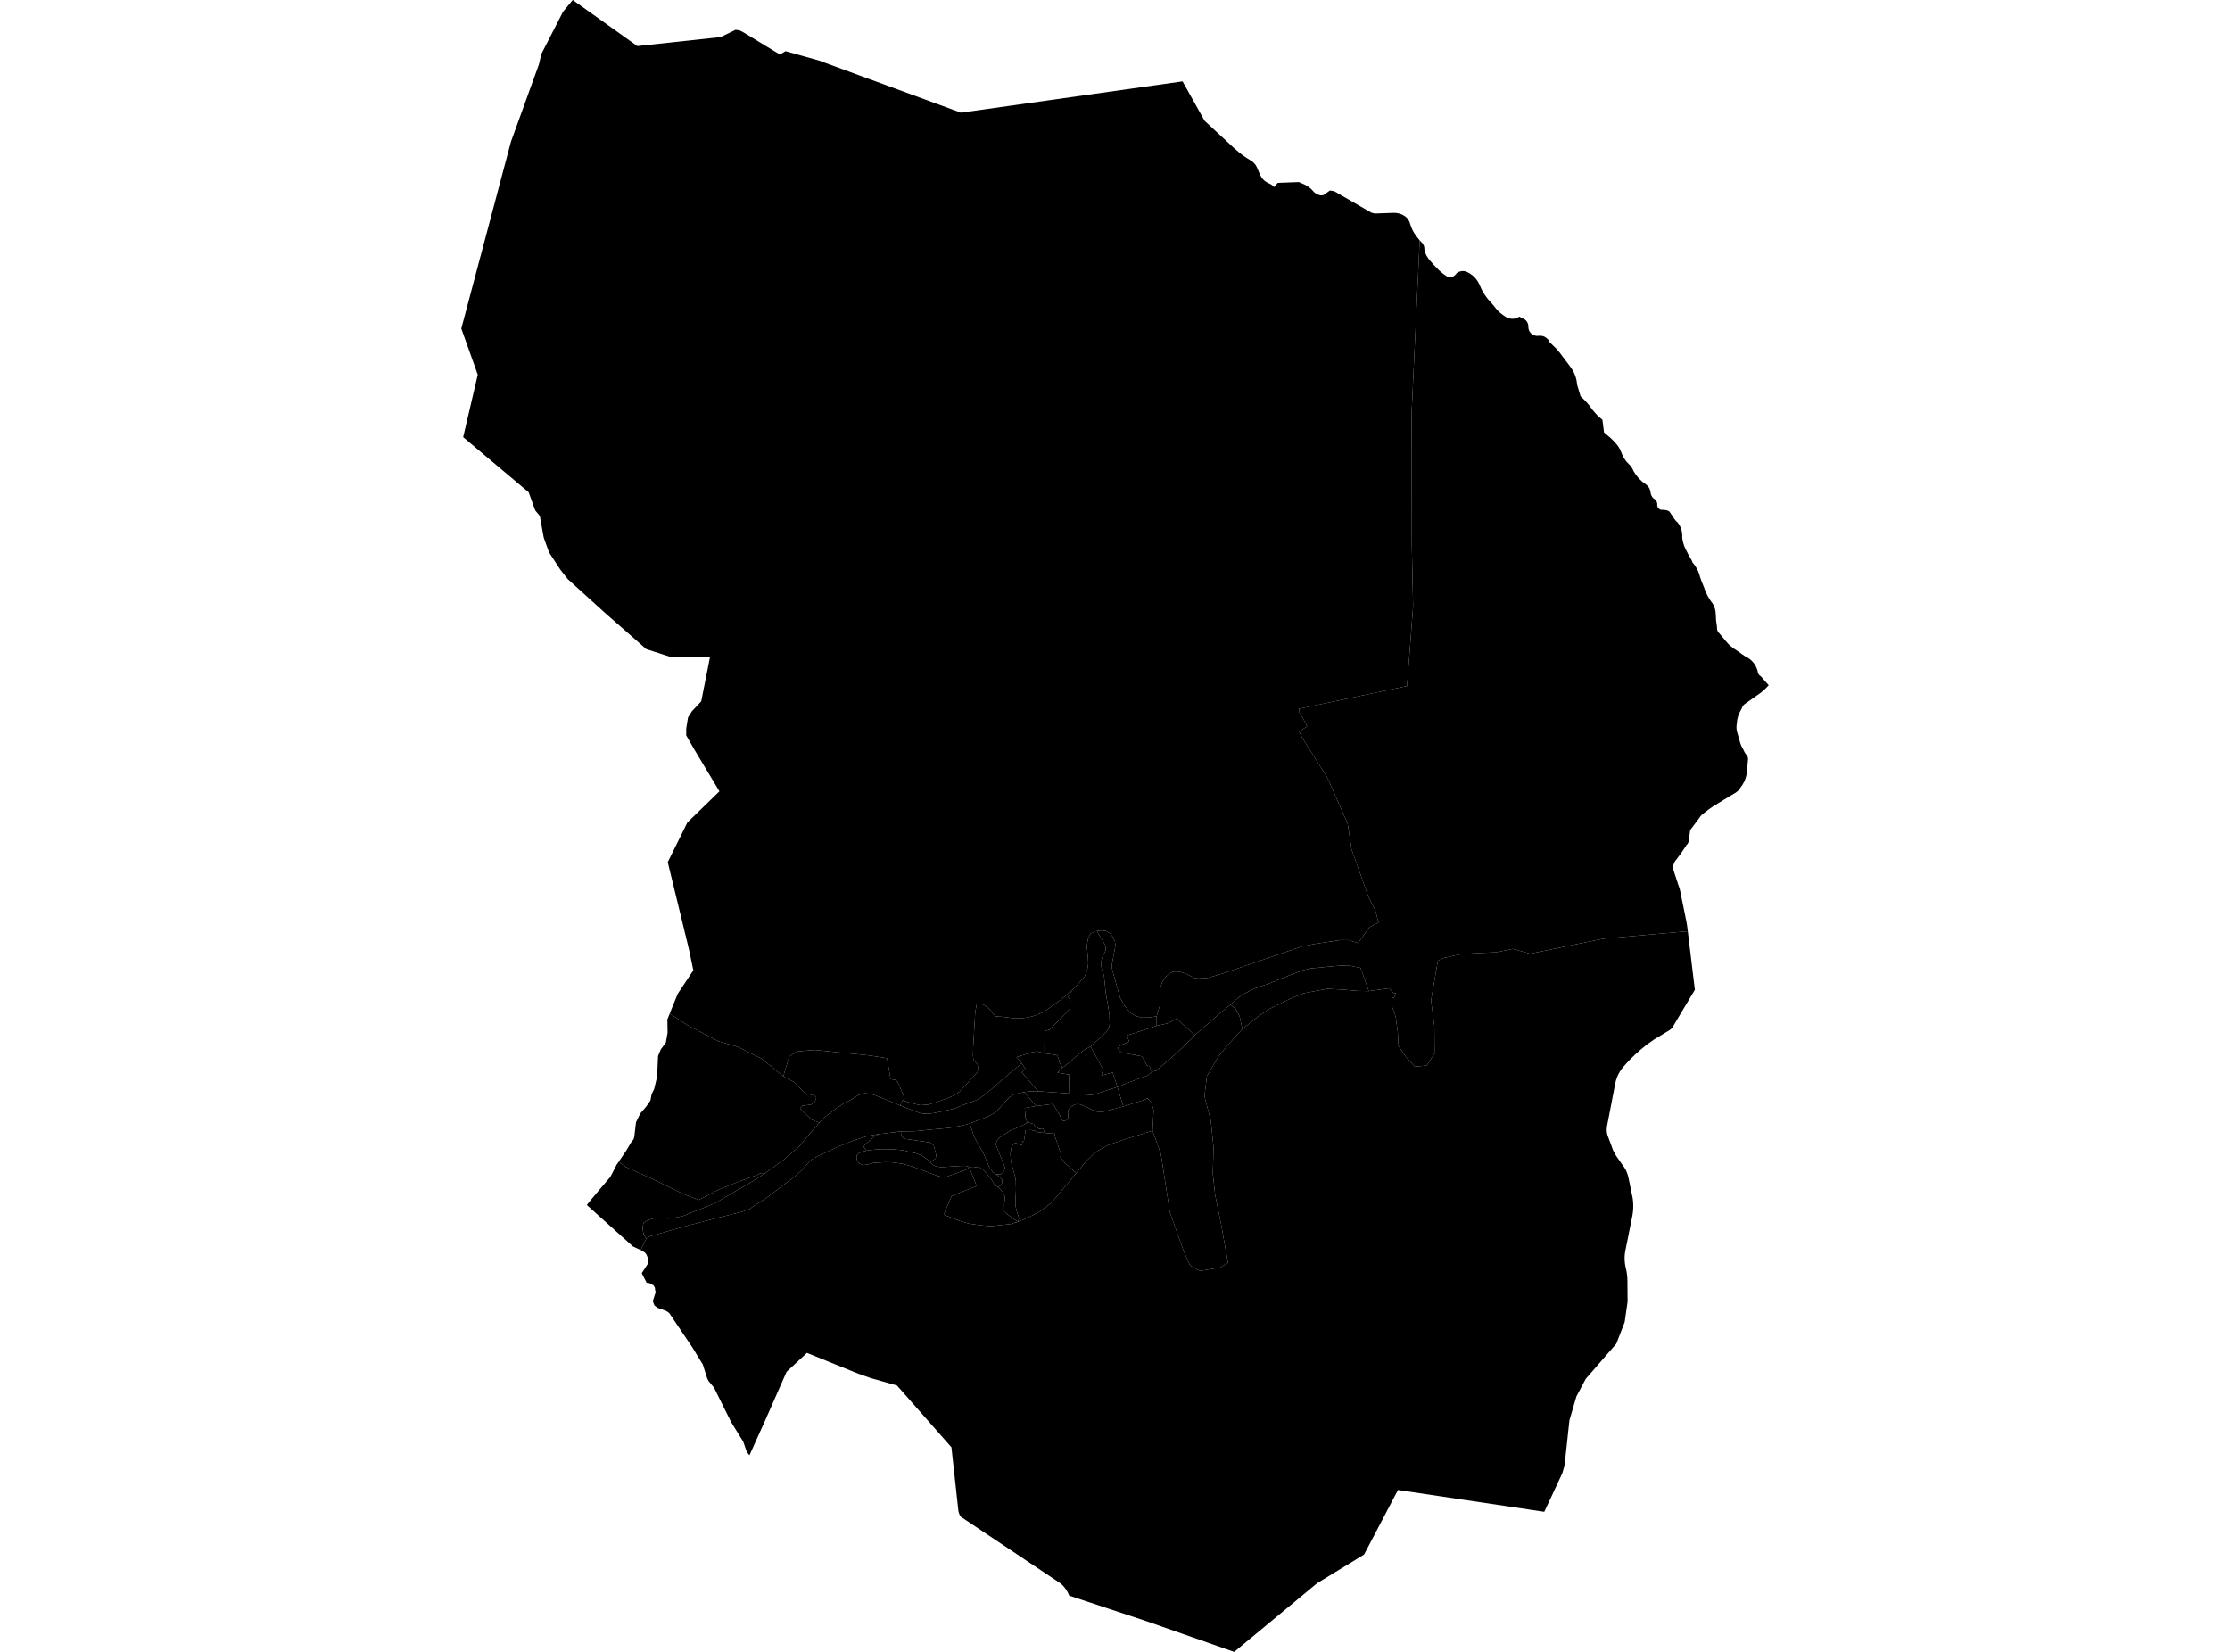 <?xml version='1.0'?>
<svg  baseProfile = 'tiny' width = '540' height = '400' stroke-linecap = 'round' stroke-linejoin = 'round' version='1.1' xmlns='http://www.w3.org/2000/svg'>
<path id='2003001001' title='2003001001'  d='M 247.421 257.471 248.297 258.813 247.407 259.649 251.392 264.245 249.745 264.245 248.098 264.431 247.195 264.63 245.402 265.082 244.459 265.693 243.808 266.357 242.095 268.269 240.979 269.358 239.797 270.089 238.322 270.74 236.928 271.231 234.829 272.055 233.063 272.546 230.008 273.104 225.492 273.516 224.005 273.675 221.468 273.927 218.147 273.967 212.741 274.631 210.205 275.043 206.672 276.185 203.417 277.474 198.171 279.891 196.63 280.728 195.94 281.326 194.2 283.305 192.54 284.832 185.42 290.198 183.654 291.327 182.512 292.044 181.476 292.801 179.59 293.452 174.396 294.754 166.719 296.719 157.409 299.362 156.506 299.92 155.895 299.004 155.629 297.755 155.629 296.972 155.868 296.069 156.997 295.431 158.617 294.926 159.454 294.847 160.716 294.94 161.832 295.086 162.987 294.953 164.156 294.727 165.365 294.475 167.556 293.585 171.249 292.15 173.294 291.287 174.37 290.623 181.144 286.705 185.327 284.088 185.474 283.969 189.923 280.715 193.496 277.62 197.733 272.613 198.41 271.855 199.791 270.474 202.023 268.734 204.374 267.18 206.313 266.171 207.907 265.161 209.341 264.736 210.298 264.829 211.586 265.108 213.99 266.051 217.988 267.698 220.923 268.854 222.982 269.598 224.642 269.73 225.944 269.558 227.405 269.279 231.203 268.429 232.957 267.685 234.471 267.114 235.905 266.596 236.755 266.277 238.322 265.188 240.341 263.514 242.214 261.894 244.007 260.327 247.421 257.471 Z' />
<path id='2003001002' title='2003001002'  d='M 225.492 281.259 226.541 280.568 226.714 279.745 226.09 277.328 225.173 276.65 218.931 275.747 218.24 275.043 218.147 273.967 221.468 273.927 224.005 273.675 225.492 273.516 230.008 273.104 233.063 272.546 234.829 272.055 235.892 275.269 237.194 277.66 238.083 279.094 239.544 282.627 240.394 283.796 241.072 284.261 241.205 284.354 242.281 285.177 242.706 285.735 242.706 286.399 242.387 286.944 241.749 287.475 240.926 286.997 240.248 285.855 239.239 284.566 238.176 283.344 237.273 282.72 236.609 282.694 235.759 282.547 234.67 282.561 233.979 282.322 233.328 282.322 232.731 282.322 228.72 282.587 227.697 282.614 226.621 282.428 225.837 282.043 225.24 281.485 225.492 281.259 Z' />
<path id='2003001003' title='2003001003'  d='M 248.098 264.431 248.178 264.63 250.887 267.831 248.151 268.309 248.364 270.926 248.775 271.736 248.098 272.294 244.605 273.808 243.024 274.817 242.015 275.508 241.377 276.345 241.125 277.075 241.776 278.802 242.453 280.396 243.356 282.76 243.197 283.491 242.334 284.394 241.205 284.354 241.072 284.261 240.394 283.796 239.544 282.627 238.083 279.094 237.194 277.66 235.892 275.269 234.829 272.055 236.928 271.231 238.322 270.74 239.797 270.089 240.979 269.358 242.095 268.269 243.808 266.357 244.459 265.693 245.402 265.082 247.195 264.63 248.098 264.431 Z' />
<path id='2003001004' title='2003001004'  d='M 248.775 271.736 250.369 272.214 250.635 272.719 251.604 273.356 252.601 273.25 252.933 274.326 251.883 274.233 251.405 274.167 250.622 273.848 249.718 273.635 248.364 273.688 247.952 276.278 247.633 276.385 247.421 277.354 246.73 277.022 245.84 276.757 245.322 277.128 244.871 278.032 244.671 279.453 244.778 281.113 245.242 282.866 245.707 284.553 245.973 285.748 246.026 288.073 245.92 290.41 245.88 291.832 246.146 293.08 246.571 294.342 246.783 295.033 246.451 295.856 243.808 293.97 243.21 293.412 243.197 291.672 243.356 289.746 242.945 288.763 241.749 287.475 242.387 286.944 242.706 286.399 242.706 285.735 242.281 285.177 241.205 284.354 242.334 284.394 243.197 283.491 243.356 282.76 242.453 280.396 241.776 278.802 241.125 277.075 241.377 276.345 242.015 275.508 243.024 274.817 244.605 273.808 248.098 272.294 248.775 271.736 Z' />
<path id='2003001005' title='2003001005'  d='M 252.933 274.326 253.916 274.419 255.323 274.339 255.47 275.216 256.877 279.36 256.771 280.29 257.847 281.604 260.623 284.062 259.494 285.43 254.619 291.247 251.95 293.266 250.13 294.249 247.607 295.444 246.451 295.856 246.783 295.033 246.571 294.342 246.146 293.08 245.88 291.832 245.92 290.41 246.026 288.073 245.973 285.748 245.707 284.553 245.242 282.866 244.778 281.113 244.671 279.453 244.871 278.032 245.322 277.128 245.84 276.757 246.73 277.022 247.421 277.354 247.633 276.385 247.952 276.278 248.364 273.688 249.718 273.635 250.622 273.848 251.405 274.167 251.883 274.233 252.933 274.326 Z' />
<path id='2003002001' title='2003002001'  d='M 343.781 58.202 341.842 99.734 341.869 131.585 342.188 146.846 340.713 166.131 314.574 171.63 314.707 172.865 315.491 173.888 316.553 175.867 314.588 177.168 315.411 178.749 318.36 183.477 321.069 187.714 321.76 189.056 326.355 199.509 327.285 205.685 331.389 217.24 333.01 220.361 333.82 223.403 331.589 224.572 328.852 228.37 326.541 227.653 324.536 227.64 318.067 228.623 314.986 229.273 296.338 235.662 292.433 236.804 290.056 236.937 289.179 236.791 287.227 235.808 285.513 235.277 284.159 235.264 283.269 235.702 282.193 236.658 281.449 237.787 280.971 239.328 280.905 241.559 280.851 243.512 280.094 246.075 278.593 246.381 276.508 246.421 275.074 246.035 273.812 245.305 272.298 243.552 271.235 241.586 269.376 234.998 269.19 233.922 270.106 228.915 269.973 227.932 269.562 227.002 268.818 226.033 267.795 225.408 266.6 225.315 265.644 225.462 265.099 225.541 264.076 226.086 263.505 227.188 263.173 229.021 263.439 231.824 263.518 233.338 263.319 234.666 262.668 236.446 261.167 238.146 259.481 239.886 256.997 241.998 252.787 245.026 250.502 245.969 248.961 246.367 247.328 246.593 245.734 246.606 242.878 246.235 241.019 246.115 239.664 244.415 238.389 243.392 237.446 243.06 236.543 243.06 236.158 245.066 235.666 253.473 235.613 255.651 235.719 256.608 236.689 257.723 236.941 258.866 236.676 259.676 232.332 264.391 230.805 265.374 228.892 266.118 226.913 266.835 224.735 267.512 222.783 267.619 221.109 267.207 218.546 266.49 219.077 266.051 217.576 262.372 216.899 261.496 215.663 261.323 214.8 256.249 210.563 255.585 203.311 254.868 197.281 254.244 192.938 254.629 191.132 255.837 189.671 260.632 184.451 256.382 178.7 253.513 173.892 252.118 166.387 248.2 163.651 246.407 162.177 245.438 163 243.379 164.129 240.63 167.888 234.971 166.945 230.402 166.68 229.26 161.699 208.766 166.454 199.163 174.21 191.619 168.207 181.618 166.162 178.058 166.175 176.398 166.6 173.728 167.583 172.188 169.801 169.837 171.939 159.052 162.137 158.999 156.492 157.179 146.411 148.333 137.472 140.218 135.719 137.986 132.957 133.776 131.668 130.19 130.712 124.917 129.61 123.602 128.016 119.192 126.927 118.289 126.727 118.117 112.157 105.857 115.69 90.729 111.705 79.559 123.726 34.321 130.499 15.606 131.071 13.109 136.343 2.829 138.694 0 154.327 11.157 174.516 8.979 178.102 7.225 179.072 7.345 180.054 7.85 188.847 13.202 190.215 12.392 198.251 14.637 207.893 18.183 232.691 27.281 286.363 19.71 291.689 29.234 298.955 35.981 299.871 36.765 300.841 37.535 301.85 38.239 302.886 38.863 303.072 38.969 303.245 39.115 303.417 39.235 303.59 39.421 303.736 39.567 303.882 39.74 304.015 39.912 304.135 40.085 304.241 40.298 304.347 40.47 305.091 42.223 305.197 42.449 305.25 42.542 305.317 42.662 305.436 42.861 305.582 43.1 305.742 43.273 305.901 43.472 306.087 43.658 306.273 43.804 306.472 43.95 306.672 44.096 306.897 44.216 307.11 44.335 307.336 44.441 307.508 44.508 307.668 44.601 307.827 44.681 307.986 44.8 308.133 44.92 308.265 45.039 308.385 45.185 308.504 45.305 309.408 44.282 314.521 44.083 315.597 44.561 315.995 44.734 316.381 44.946 316.753 45.185 317.098 45.438 317.43 45.703 317.749 46.035 318.054 46.354 318.174 46.474 318.32 46.62 318.453 46.739 318.612 46.819 318.758 46.939 318.931 47.031 319.09 47.085 319.263 47.178 319.449 47.204 319.621 47.271 319.807 47.297 319.887 47.297 319.98 47.297 320.073 47.297 320.153 47.297 320.246 47.271 320.325 47.271 320.418 47.244 320.498 47.217 320.578 47.191 320.657 47.124 322.026 46.142 322.597 46.208 322.769 46.235 322.929 46.301 323.088 46.328 323.247 46.381 323.394 46.474 323.54 46.567 323.686 46.62 323.832 46.739 331.761 51.308 331.921 51.388 332.08 51.481 332.253 51.547 332.425 51.574 332.598 51.627 332.771 51.667 332.957 51.667 333.129 51.693 337.273 51.547 337.552 51.547 337.818 51.547 338.097 51.574 338.362 51.614 338.641 51.667 338.907 51.733 339.159 51.826 339.412 51.906 339.664 52.026 339.903 52.172 340.142 52.318 340.302 52.437 340.461 52.557 340.62 52.703 340.766 52.849 340.886 53.022 341.005 53.194 341.125 53.38 341.218 53.553 341.311 53.726 341.391 53.925 341.444 54.137 341.643 54.722 341.869 55.306 342.134 55.864 342.44 56.409 342.785 56.94 343.157 57.431 343.715 58.109 343.781 58.202 Z' />
<path id='2003002002' title='2003002002'  d='M 189.671 260.632 191.132 255.837 192.938 254.629 197.281 254.244 203.311 254.868 210.563 255.585 214.8 256.249 215.663 261.323 216.899 261.496 217.576 262.372 219.077 266.051 218.546 266.49 217.988 267.698 213.99 266.051 211.586 265.108 210.298 264.829 209.341 264.736 207.907 265.161 206.313 266.171 204.374 267.18 202.023 268.734 199.791 270.474 198.41 271.855 196.604 271.152 194.877 269.571 193.722 268.402 194.319 267.765 195.541 267.592 196.431 267.459 197.294 266.822 197.666 265.865 197.268 265.334 196.179 265.042 195.289 264.909 194.519 264.325 192.367 262.067 189.671 260.632 Z' />
<path id='2003002003' title='2003002003'  d='M 149.838 281.286 151.458 282.547 158.06 285.523 165.458 289.122 169.203 290.57 174.091 288.033 175.658 287.409 179.018 286.08 183.176 284.566 184.238 284.088 185.327 284.088 181.144 286.705 174.37 290.623 173.294 291.287 171.249 292.15 167.556 293.585 165.365 294.475 164.156 294.727 162.987 294.953 161.832 295.086 160.716 294.94 159.454 294.847 158.617 294.926 156.997 295.431 155.868 296.069 155.629 296.972 155.629 297.755 155.895 299.004 156.506 299.92 155.137 302.696 153.291 301.846 142.095 291.792 142.652 291.075 144.871 288.431 146.517 286.492 147.793 284.991 149.32 282.029 149.838 281.286 Z' />
<path id='2003002004' title='2003002004'  d='M 162.177 245.438 163.651 246.407 166.387 248.2 173.892 252.118 178.7 253.513 184.451 256.382 189.671 260.632 192.367 262.067 194.519 264.325 195.289 264.909 196.179 265.042 197.268 265.334 197.666 265.865 197.294 266.822 196.431 267.459 195.541 267.592 194.319 267.765 193.722 268.402 194.877 269.571 196.604 271.152 198.41 271.855 197.733 272.613 193.496 277.62 189.923 280.715 185.474 283.969 185.327 284.088 184.238 284.088 183.176 284.566 179.018 286.08 175.658 287.409 174.091 288.033 169.203 290.57 165.458 289.122 158.06 285.523 151.458 282.547 149.838 281.286 151.618 278.669 152.747 276.757 152.999 276.385 153.318 276.039 153.477 275.721 153.583 275.362 153.676 274.578 154.009 271.763 155.058 269.611 156.439 268.017 157.488 266.516 157.528 266.343 157.781 265.002 158.405 263.7 159.042 261.057 159.188 259.184 159.348 255.731 160.039 254.071 161.234 252.477 161.659 250.073 161.606 246.832 162.177 245.438 Z' />
<path id='2003002005' title='2003002005'  d='M 259.481 239.886 258.67 241.387 259.228 242.409 259.109 244.242 254.274 249.276 252.946 249.701 252.933 252.291 252.919 255.067 251.1 254.589 249.798 254.841 246.159 255.984 247.421 257.471 244.007 260.327 242.214 261.894 240.341 263.514 238.322 265.188 236.755 266.277 235.905 266.596 234.471 267.114 232.957 267.685 231.203 268.429 227.405 269.279 225.944 269.558 224.642 269.73 222.982 269.598 220.923 268.854 217.988 267.698 218.546 266.49 221.109 267.207 222.783 267.619 224.735 267.512 226.913 266.835 228.892 266.118 230.805 265.374 232.332 264.391 236.676 259.676 236.941 258.866 236.689 257.723 235.719 256.608 235.613 255.651 235.666 253.473 236.158 245.066 236.543 243.06 237.446 243.06 238.389 243.392 239.664 244.415 241.019 246.115 242.878 246.235 245.734 246.606 247.328 246.593 248.961 246.367 250.502 245.969 252.787 245.026 256.997 241.998 259.481 239.886 Z' />
<path id='2003003001' title='2003003001'  d='M 241.749 287.475 242.945 288.763 243.356 289.746 243.197 291.672 243.21 293.412 243.808 293.97 246.451 295.856 246.026 296.029 245.681 296.082 245.083 296.334 244.339 296.454 242.267 296.666 240.036 296.919 237.552 296.719 234.59 296.294 232.744 295.763 228.52 294.143 230.446 289.64 231.761 289.069 236.503 287.209 234.67 282.561 235.759 282.547 236.609 282.694 237.273 282.72 238.176 283.344 239.239 284.566 240.248 285.855 240.926 286.997 241.749 287.475 Z' />
<path id='2003003002' title='2003003002'  d='M 300.841 249.196 304.666 246.142 307.375 244.322 312.33 241.878 315.73 240.51 321.415 239.434 325.266 239.647 328.759 239.952 331.456 240.005 336.436 239.301 337.366 240.417 338.057 240.563 337.592 241.586 336.981 241.639 337.021 243.498 337.951 246.128 338.482 249.94 338.655 253.234 340.408 255.864 342.613 258.295 345.508 258.016 347.381 255.067 347.328 248.426 346.531 242.25 348.178 232.66 349.586 231.996 351.817 231.465 354.048 231.013 356.944 230.854 358.896 230.748 362.243 230.602 366.347 229.778 370.518 230.947 388.223 227.308 408.704 225.501 410.417 239.687 407.043 245.331 405.011 248.758 404.732 249.103 404.241 249.475 400.522 251.72 399.752 252.278 398.875 252.876 397.308 254.151 395.82 255.479 394.399 256.887 393.058 258.374 392.712 258.826 392.38 259.291 392.088 259.782 391.822 260.274 391.596 260.805 391.397 261.349 391.238 261.907 391.118 262.452 389.192 272.453 389.139 272.772 389.099 273.091 389.073 273.409 389.073 273.742 389.099 274.034 389.139 274.353 389.206 274.671 389.285 274.963 389.392 275.256 390.321 277.726 390.481 278.204 390.68 278.696 390.919 279.134 391.171 279.599 391.45 280.037 392.965 282.202 393.23 282.547 393.483 282.959 393.708 283.344 393.894 283.783 394.067 284.221 394.2 284.659 394.319 285.098 395.369 290.198 395.462 291.061 395.501 291.938 395.475 292.814 395.395 293.678 395.249 294.554 393.562 302.949 393.469 303.533 393.416 304.144 393.403 304.755 393.429 305.339 393.483 305.95 393.576 306.535 393.708 307.146 393.868 307.876 393.974 308.607 394.054 309.364 394.08 310.081 394.12 315.234 393.416 320.149 391.397 325.369 383.999 333.882 381.728 338.146 380.041 343.923 378.859 354.881 378.315 356.741 375.313 363.182 373.945 366.078 338.522 360.805 330.313 376.438 318.944 383.371 298.862 400 277.438 392.509 258.91 386.386 258.737 385.961 258.538 385.549 258.299 385.137 258.033 384.752 257.754 384.38 257.449 384.022 257.116 383.676 256.758 383.384 232.704 367.313 232.585 367.14 232.492 366.994 232.399 366.822 232.306 366.649 232.239 366.463 232.173 366.264 232.12 366.091 232.08 365.879 232.053 365.679 230.393 350.458 217.217 335.503 210.882 333.71 207.854 332.647 195.395 327.6 190.56 332.103 190.468 332.196 185.274 343.977 181.489 352.384 181.356 352.238 181.223 352.092 181.117 351.946 181.024 351.773 180.918 351.6 180.838 351.454 180.732 351.242 180.665 351.069 180.586 350.87 180.519 350.671 180.453 350.485 180.387 350.286 180.333 350.113 180.254 349.9 180.201 349.728 180.134 349.555 180.054 349.356 180.001 349.183 179.948 349.037 179.855 348.891 179.762 348.745 179.669 348.599 179.576 348.453 177.066 344.388 172.895 336.007 171.554 334.374 171.235 333.736 170.186 330.402 167.649 326.258 162.057 317.957 161.353 317.466 160.649 317.2 159.175 316.669 159.042 316.549 158.923 316.456 158.803 316.377 158.67 316.257 158.551 316.164 158.458 316.071 158.073 315.088 158.179 314.743 158.299 314.358 158.392 314.066 158.498 313.747 158.657 313.255 158.75 312.963 158.724 312.817 158.71 312.671 158.657 312.419 158.551 311.715 158.206 311.223 157.462 310.798 157.236 310.692 156.585 310.626 155.403 308.288 156.187 307.106 156.413 306.747 156.572 306.495 156.784 306.176 156.864 305.937 156.984 305.618 156.984 305.366 156.997 304.861 156.745 304.277 156.532 303.785 156.173 303.32 155.284 302.763 155.137 302.696 156.506 299.92 157.409 299.362 166.719 296.719 174.396 294.754 179.59 293.452 181.476 292.801 182.512 292.044 183.654 291.327 185.42 290.198 192.54 284.832 194.2 283.305 195.94 281.326 196.63 280.728 198.171 279.891 203.417 277.474 206.672 276.185 210.205 275.043 212.741 274.631 211.798 275.149 209.341 277.314 209.182 277.753 209.806 278.629 208.744 278.908 207.947 279.227 207.482 279.745 207.415 280.329 207.535 280.94 207.787 281.379 208.053 281.724 208.996 282.136 209.939 282.003 211.586 281.578 214.309 281.419 216.009 281.458 218.585 281.817 220.936 282.481 226.834 284.673 228.64 285.151 234.218 283.145 234.67 282.561 236.503 287.209 231.761 289.069 230.446 289.64 228.52 294.143 232.744 295.763 234.59 296.294 237.552 296.719 240.036 296.919 242.267 296.666 244.339 296.454 245.083 296.334 245.681 296.082 246.026 296.029 246.451 295.856 247.607 295.444 250.13 294.249 251.95 293.266 254.619 291.247 259.494 285.43 260.623 284.062 263 281.206 264.594 279.639 265.949 278.603 268.473 277.221 272.763 275.76 279.098 273.795 281.104 279.4 283.295 293.558 286.496 302.603 288.143 306.415 290.56 307.743 295.581 306.907 297.361 305.751 295.701 296.494 294.253 289.348 293.682 284.194 293.868 277.819 293.204 271.351 291.663 265.467 292.261 260.606 294.983 255.917 297.321 253.048 300.841 249.196 Z' />
<path id='2003003003' title='2003003003'  d='M 225.492 281.259 224.549 280.754 223.367 279.904 221.933 279.307 220.206 278.948 218.758 278.536 216.726 278.35 214.959 278.284 212.954 278.271 210.683 278.51 209.806 278.629 209.182 277.753 209.341 277.314 211.798 275.149 212.741 274.631 218.147 273.967 218.24 275.043 218.931 275.747 225.173 276.65 226.09 277.328 226.714 279.745 226.541 280.568 225.492 281.259 Z' />
<path id='2003003004' title='2003003004'  d='M 225.492 281.259 225.24 281.485 225.837 282.043 226.621 282.428 227.697 282.614 228.72 282.587 232.731 282.322 233.328 282.322 233.979 282.322 234.67 282.561 234.218 283.145 228.64 285.151 226.834 284.673 220.936 282.481 218.585 281.817 216.009 281.458 214.309 281.419 211.586 281.578 209.939 282.003 208.996 282.136 208.053 281.724 207.787 281.379 207.535 280.94 207.415 280.329 207.482 279.745 207.947 279.227 208.744 278.908 209.806 278.629 210.683 278.51 212.954 278.271 214.959 278.284 216.726 278.35 218.758 278.536 220.206 278.948 221.933 279.307 223.367 279.904 224.549 280.754 225.492 281.259 Z' />
<path id='2003004001' title='2003004001'  d='M 250.887 267.831 252.508 267.632 254.553 267.379 255.044 267.393 256.612 270.009 256.931 270.74 257.223 271.271 257.528 271.444 258.245 271.271 258.617 270.899 258.657 270.355 258.604 269.358 258.737 268.721 259.095 268.256 259.653 267.765 260.437 267.419 260.995 267.366 261.739 267.459 262.828 267.937 264.621 268.787 265.644 269.199 266.148 269.199 267.025 269.239 272.006 267.937 276.681 266.476 277.863 265.958 278.766 266.981 279.364 268.761 279.098 273.795 272.763 275.76 268.473 277.221 265.949 278.603 264.594 279.639 263 281.206 260.623 284.062 257.847 281.604 256.771 280.29 256.877 279.36 255.47 275.216 255.323 274.339 253.916 274.419 252.933 274.326 252.601 273.25 251.604 273.356 250.635 272.719 250.369 272.214 248.775 271.736 248.364 270.926 248.151 268.309 250.887 267.831 Z' />
<path id='2003004002' title='2003004002'  d='M 248.098 264.431 249.745 264.245 251.392 264.245 251.857 264.285 252.601 264.338 255.855 264.564 258.803 264.789 264.395 265.148 265.617 264.829 270.584 263.209 272.006 267.937 267.025 269.239 266.148 269.199 265.644 269.199 264.621 268.787 262.828 267.937 261.739 267.459 260.995 267.366 260.437 267.419 259.653 267.765 259.095 268.256 258.737 268.721 258.604 269.358 258.657 270.355 258.617 270.899 258.245 271.271 257.528 271.444 257.223 271.271 256.931 270.74 256.612 270.009 255.044 267.393 254.553 267.379 252.508 267.632 250.887 267.831 248.178 264.63 248.098 264.431 Z' />
<path id='2003004003' title='2003004003'  d='M 252.919 255.067 256.014 255.519 256.492 256.807 256.479 257.179 257.289 258.547 256.027 259.742 258.923 260.22 258.803 264.789 255.855 264.564 252.601 264.338 251.857 264.285 251.392 264.245 247.407 259.649 248.297 258.813 247.421 257.471 246.159 255.984 249.798 254.841 251.1 254.589 252.919 255.067 Z' />
<path id='2003004004' title='2003004004'  d='M 257.289 258.547 259.215 257.046 260.955 255.466 262.549 254.257 264.076 253.394 266.746 258.268 267.171 258.906 266.693 260.446 269.429 259.702 270.584 263.209 265.617 264.829 264.395 265.148 258.803 264.789 258.923 260.22 256.027 259.742 257.289 258.547 Z' />
<path id='2003004005' title='2003004005'  d='M 259.481 239.886 261.167 238.146 262.668 236.446 263.319 234.666 263.518 233.338 263.439 231.824 263.173 229.021 263.505 227.188 264.076 226.086 265.099 225.541 265.644 225.462 266.002 226.219 266.454 226.83 267.025 227.799 267.782 229.114 267.742 230.097 266.799 232.156 266.6 233.444 266.826 234.865 267.33 236.207 267.769 240.523 268.313 243.552 268.659 245.756 268.712 248.094 268.446 249.05 267.968 249.861 267.251 250.525 265.79 251.853 264.727 252.809 264.076 253.394 262.549 254.257 260.955 255.466 259.215 257.046 257.289 258.547 256.479 257.179 256.492 256.807 256.014 255.519 252.919 255.067 252.933 252.291 252.946 249.701 254.274 249.276 259.109 244.242 259.228 242.409 258.67 241.387 259.481 239.886 Z' />
<path id='2003004006' title='2003004006'  d='M 265.644 225.462 266.6 225.315 267.795 225.408 268.818 226.033 269.562 227.002 269.973 227.932 270.106 228.915 269.19 233.922 269.376 234.998 271.235 241.586 272.298 243.552 273.812 245.305 275.074 246.035 276.508 246.421 278.593 246.381 280.094 246.075 280.094 248.4 272.922 250.737 273.427 252.251 271.355 253.115 270.757 253.699 270.624 254.097 271.687 254.894 276.548 255.798 277.704 258.016 278.354 258.188 278.912 259.503 277.956 260.433 276.176 261.031 270.584 263.209 269.429 259.702 266.693 260.446 267.171 258.906 266.746 258.268 264.076 253.394 264.727 252.809 265.79 251.853 267.251 250.525 267.968 249.861 268.446 249.05 268.712 248.094 268.659 245.756 268.313 243.552 267.769 240.523 267.33 236.207 266.826 234.865 266.6 233.444 266.799 232.156 267.742 230.097 267.782 229.114 267.025 227.799 266.454 226.83 266.002 226.219 265.644 225.462 Z' />
<path id='2003005001' title='2003005001'  d='M 297.932 243.299 299.22 244.269 300.163 246.088 300.841 249.196 297.321 253.048 294.983 255.917 292.261 260.606 291.663 265.467 293.204 271.351 293.868 277.819 293.682 284.194 294.253 289.348 295.701 296.494 297.361 305.751 295.581 306.907 290.56 307.743 288.143 306.415 286.496 302.603 283.295 293.558 281.104 279.4 279.098 273.795 279.364 268.761 278.766 266.981 277.863 265.958 276.681 266.476 272.006 267.937 270.584 263.209 276.176 261.031 277.956 260.433 278.912 259.503 280.028 259.277 280.971 258.414 282.326 257.259 284.61 255.266 288.834 251.242 289.285 250.697 295.023 245.703 297.932 243.299 Z' />
<path id='2003005002' title='2003005002'  d='M 280.094 248.4 282.671 247.828 285.009 246.66 286.111 247.802 287.373 248.825 289.285 250.697 288.834 251.242 284.61 255.266 282.326 257.259 280.971 258.414 280.028 259.277 278.912 259.503 278.354 258.188 277.704 258.016 276.548 255.798 271.687 254.894 270.624 254.097 270.757 253.699 271.355 253.115 273.427 252.251 272.922 250.737 280.094 248.4 Z' />
<path id='2003005003' title='2003005003'  d='M 297.932 243.299 299.791 241.652 301 240.762 302.514 240.019 303.896 239.328 307.322 238.159 310.324 236.924 313.113 235.835 315.411 234.971 317.244 234.52 321.667 234.082 324.19 233.869 326.555 233.763 328.016 234.095 329.463 234.374 331.456 240.005 328.759 239.952 325.266 239.647 321.415 239.434 315.73 240.51 312.33 241.878 307.375 244.322 304.666 246.142 300.841 249.196 300.163 246.088 299.22 244.269 297.932 243.299 Z' />
<path id='2003005004' title='2003005004'  d='M 343.781 58.202 344.313 58.759 344.392 58.839 344.472 58.932 344.552 59.052 344.618 59.158 344.685 59.277 344.738 59.397 344.791 59.517 344.831 59.636 344.857 59.742 344.884 59.862 344.897 60.008 344.91 60.128 344.924 60.367 344.963 60.592 345.017 60.831 345.083 61.057 345.149 61.296 345.242 61.496 345.415 61.854 345.601 62.173 345.8 62.465 346.013 62.784 347.155 64.099 348.377 65.361 348.961 65.892 349.546 66.357 350.223 66.835 350.303 66.888 350.409 66.954 350.502 66.981 350.608 67.008 350.715 67.034 350.821 67.061 350.927 67.101 351.033 67.101 351.14 67.101 351.246 67.101 351.352 67.101 351.458 67.074 351.565 67.047 351.671 67.021 351.777 66.981 351.87 66.954 351.976 66.901 352.069 66.848 352.149 66.782 352.242 66.702 352.322 66.636 352.401 66.556 352.468 66.463 352.534 66.383 352.601 66.317 352.667 66.237 352.733 66.171 352.813 66.091 352.88 66.038 352.973 65.972 353.052 65.918 353.145 65.892 353.291 65.825 353.437 65.772 353.583 65.719 353.743 65.693 353.889 65.666 354.048 65.626 354.208 65.64 354.367 65.64 354.526 65.666 354.686 65.666 354.832 65.719 354.991 65.759 355.137 65.812 355.284 65.879 355.616 66.051 355.948 66.224 356.253 66.463 356.559 66.662 356.838 66.928 357.116 67.194 357.369 67.486 357.595 67.778 357.82 68.11 358.006 68.429 358.179 68.748 358.338 69.093 358.644 69.797 358.989 70.501 359.388 71.138 359.826 71.789 360.357 72.493 360.928 73.131 361.5 73.781 362.044 74.445 362.429 74.924 362.841 75.362 363.293 75.774 363.771 76.146 364.262 76.504 364.78 76.823 364.94 76.889 365.112 76.969 365.285 77.035 365.458 77.089 365.63 77.128 365.816 77.155 366.002 77.182 366.188 77.182 366.361 77.182 366.547 77.182 366.733 77.155 366.905 77.102 367.091 77.075 367.264 76.982 367.423 76.929 367.596 76.85 367.755 76.757 367.901 76.677 368.964 77.208 369.07 77.261 369.19 77.328 369.296 77.407 369.389 77.5 369.482 77.58 369.575 77.673 369.655 77.766 369.734 77.872 369.801 77.992 369.867 78.111 369.92 78.231 369.973 78.35 370.013 78.457 370.04 78.576 370.066 78.722 370.093 78.842 370.093 78.988 370.093 79.107 370.106 79.254 370.106 79.36 370.133 79.506 370.146 79.652 370.186 79.772 370.226 79.891 370.279 80.037 370.332 80.157 370.398 80.276 370.465 80.383 370.545 80.475 370.638 80.595 370.717 80.675 370.823 80.794 370.916 80.861 371.036 80.94 371.142 81.033 371.262 81.086 371.381 81.153 371.501 81.206 371.634 81.246 371.753 81.272 371.886 81.299 372.019 81.326 372.152 81.326 372.284 81.326 372.431 81.339 372.563 81.299 372.71 81.299 372.869 81.272 373.028 81.312 373.188 81.312 373.347 81.339 373.493 81.365 373.653 81.405 373.799 81.458 373.945 81.511 374.091 81.578 374.224 81.671 374.356 81.751 374.476 81.844 374.596 81.963 374.715 82.043 374.821 82.162 374.928 82.282 375.021 82.428 375.1 82.574 375.167 82.694 375.233 82.84 376.787 84.354 377.265 84.885 377.704 85.416 380.214 88.75 380.519 89.188 380.812 89.627 381.064 90.092 381.276 90.557 381.476 91.061 381.622 91.579 381.755 92.084 381.94 93.306 382.751 95.989 383.534 96.719 384.132 97.344 384.69 97.981 385.208 98.659 385.699 99.323 386.231 99.947 386.788 100.558 387.399 101.116 388.024 101.647 388.422 104.728 389.179 105.353 390.029 106.083 390.826 106.867 391.57 107.717 391.836 108.075 392.061 108.421 392.274 108.806 392.46 109.178 392.619 109.59 392.792 110.028 393.004 110.466 393.23 110.878 393.496 111.29 393.788 111.701 394.107 112.047 394.439 112.405 394.651 112.605 394.837 112.804 395.01 113.043 395.169 113.282 395.315 113.548 395.448 113.8 395.555 114.066 395.993 114.743 396.338 115.208 396.697 115.673 397.095 116.084 397.52 116.496 397.972 116.881 398.45 117.2 398.596 117.32 398.729 117.439 398.862 117.559 398.981 117.665 399.101 117.811 399.207 117.957 399.3 118.103 399.393 118.249 399.473 118.435 399.539 118.608 399.592 118.781 399.645 118.927 399.672 119.099 399.698 119.312 399.712 119.418 399.738 119.564 399.778 119.684 399.818 119.803 399.871 119.923 399.924 120.029 399.991 120.149 400.057 120.268 400.137 120.388 400.216 120.468 400.309 120.587 400.402 120.68 400.509 120.733 400.615 120.826 400.695 120.879 400.774 120.946 400.854 121.025 400.92 121.092 400.987 121.171 401.04 121.264 401.093 121.357 401.146 121.437 401.186 121.53 401.226 121.61 401.252 121.703 401.279 121.822 401.292 121.902 401.306 122.022 401.306 122.114 401.306 122.234 401.306 122.287 401.306 122.38 401.319 122.433 401.332 122.513 401.345 122.579 401.372 122.659 401.385 122.725 401.425 122.779 401.465 122.872 401.492 122.925 401.545 122.991 401.585 123.044 401.638 123.097 401.691 123.164 401.744 123.19 401.81 123.257 401.863 123.283 401.93 123.336 401.996 123.363 402.063 123.403 402.142 123.429 402.209 123.429 402.288 123.456 402.355 123.456 402.435 123.456 402.501 123.456 402.581 123.456 402.767 123.456 402.966 123.456 403.152 123.496 403.338 123.522 403.524 123.549 403.71 123.615 403.896 123.668 404.068 123.761 404.241 123.854 404.839 124.731 405.078 125.129 405.343 125.515 405.636 125.9 405.954 126.245 406.286 126.577 406.486 126.869 406.672 127.162 406.831 127.454 406.964 127.773 407.083 128.065 407.19 128.41 407.256 128.729 407.322 129.088 407.349 129.406 407.362 129.752 407.349 130.097 407.415 130.628 407.522 131.146 407.654 131.651 407.814 132.142 408.013 132.634 408.969 134.533 409.315 135.091 409.62 135.649 409.886 136.26 410.191 136.605 410.483 137.017 410.736 137.429 410.975 137.84 411.187 138.279 411.373 138.744 411.533 139.208 411.652 139.673 412.104 140.935 412.622 142.184 412.874 142.914 413.18 143.618 413.525 144.322 413.91 144.986 414.335 145.637 414.534 145.876 414.707 146.128 414.867 146.394 414.999 146.686 415.132 146.978 415.225 147.271 415.318 147.563 415.385 147.882 415.424 148.174 415.504 149.196 415.544 150.219 415.677 151.082 415.783 151.933 415.77 152.052 415.77 152.172 415.783 152.251 415.796 152.371 415.81 152.49 415.849 152.57 415.876 152.69 415.916 152.783 415.969 152.862 416.009 152.982 416.075 153.075 416.142 153.154 416.208 153.221 416.274 153.301 416.354 153.367 417.948 155.293 418.293 155.678 418.652 156.063 419.037 156.409 419.436 156.727 419.861 157.059 420.299 157.325 420.551 157.524 420.83 157.697 421.109 157.883 421.866 158.441 422.663 158.972 422.955 159.118 423.247 159.291 423.513 159.463 423.779 159.649 424.031 159.875 424.27 160.088 424.483 160.353 424.695 160.579 424.881 160.845 425.054 161.137 425.213 161.429 425.346 161.721 425.466 162.04 425.572 162.332 425.651 162.651 425.665 162.744 425.678 162.824 425.691 162.89 425.718 162.97 425.744 163.063 425.771 163.116 425.811 163.209 425.851 163.262 425.904 163.328 425.957 163.408 426.01 163.475 426.063 163.528 426.13 163.554 426.183 163.621 426.262 163.674 426.329 163.7 427.046 164.524 428.295 165.932 427.325 166.941 426.369 167.751 422.729 170.315 422.623 170.381 422.53 170.461 422.424 170.527 422.344 170.607 422.251 170.7 422.172 170.78 422.092 170.873 422.026 170.979 421.959 171.072 421.906 171.191 421.866 171.298 421.826 171.391 421.786 171.51 421.069 172.865 420.87 173.502 420.697 174.153 420.525 175.548 420.498 175.8 420.498 176.092 420.498 176.358 420.525 176.65 420.564 176.916 420.631 177.208 421.441 180.037 421.587 180.409 421.747 180.768 421.893 181.06 421.933 181.113 422.118 181.432 422.172 181.551 422.278 181.79 422.437 182.109 422.623 182.401 422.809 182.694 422.889 182.747 422.955 182.84 423.008 182.919 423.061 182.986 423.115 183.065 423.154 183.185 423.194 183.278 423.234 183.358 423.247 183.451 423.274 183.57 423.287 183.65 423.287 183.769 423.287 183.862 423.035 186.705 422.982 187.143 422.915 187.608 422.809 188.046 422.69 188.458 422.53 188.883 422.358 189.295 422.145 189.667 421.919 190.078 421.667 190.424 421.401 190.809 421.268 190.982 421.136 191.181 420.976 191.353 420.817 191.526 420.644 191.672 420.458 191.818 420.272 191.964 420.073 192.071 417.536 193.598 416.221 194.408 414.893 195.205 413.618 196.108 412.409 197.051 412.263 197.171 412.117 197.29 411.998 197.437 411.865 197.543 411.745 197.689 411.639 197.835 411.546 198.008 409.288 200.996 408.996 203.055 408.996 203.174 408.996 203.294 408.983 203.44 408.969 203.56 408.943 203.706 408.903 203.812 408.85 203.931 408.81 204.051 408.744 204.171 408.677 204.277 408.611 204.396 408.531 204.489 408.438 204.569 407.229 206.389 405.914 208.168 405.808 208.275 405.702 208.421 405.609 208.567 405.516 208.713 405.436 208.859 405.37 209.005 405.317 209.178 405.264 209.324 405.224 209.497 405.197 209.669 405.171 209.842 405.157 210.015 405.171 210.161 405.171 210.333 405.197 210.519 405.237 210.692 406.366 214.159 406.618 214.863 406.818 215.566 406.964 216.284 408.292 222.792 408.491 223.868 408.637 224.97 408.704 225.501 388.223 227.308 370.518 230.947 366.347 229.778 362.243 230.602 358.896 230.748 356.944 230.854 354.048 231.013 351.817 231.465 349.586 231.996 348.178 232.66 346.531 242.25 347.328 248.426 347.381 255.067 345.508 258.016 342.613 258.295 340.408 255.864 338.655 253.234 338.482 249.94 337.951 246.128 337.021 243.498 336.981 241.639 337.592 241.586 338.057 240.563 337.366 240.417 336.436 239.301 331.456 240.005 329.463 234.374 328.016 234.095 326.555 233.763 324.19 233.869 321.667 234.082 317.244 234.52 315.411 234.971 313.113 235.835 310.324 236.924 307.322 238.159 303.896 239.328 302.514 240.019 301 240.762 299.791 241.652 297.932 243.299 295.023 245.703 289.285 250.697 287.373 248.825 286.111 247.802 285.009 246.66 282.671 247.828 280.094 248.4 280.094 246.075 280.851 243.512 280.905 241.559 280.971 239.328 281.449 237.787 282.193 236.658 283.269 235.702 284.159 235.264 285.513 235.277 287.227 235.808 289.179 236.791 290.056 236.937 292.433 236.804 296.338 235.662 314.986 229.273 318.067 228.623 324.536 227.64 326.541 227.653 328.852 228.37 331.589 224.572 333.82 223.403 333.01 220.361 331.389 217.24 327.285 205.685 326.355 199.509 321.76 189.056 321.069 187.714 318.36 183.477 315.411 178.749 314.588 177.168 316.553 175.867 315.491 173.888 314.707 172.865 314.574 171.63 340.713 166.131 342.188 146.846 341.869 131.585 341.842 99.734 343.781 58.202 Z' />
</svg>
